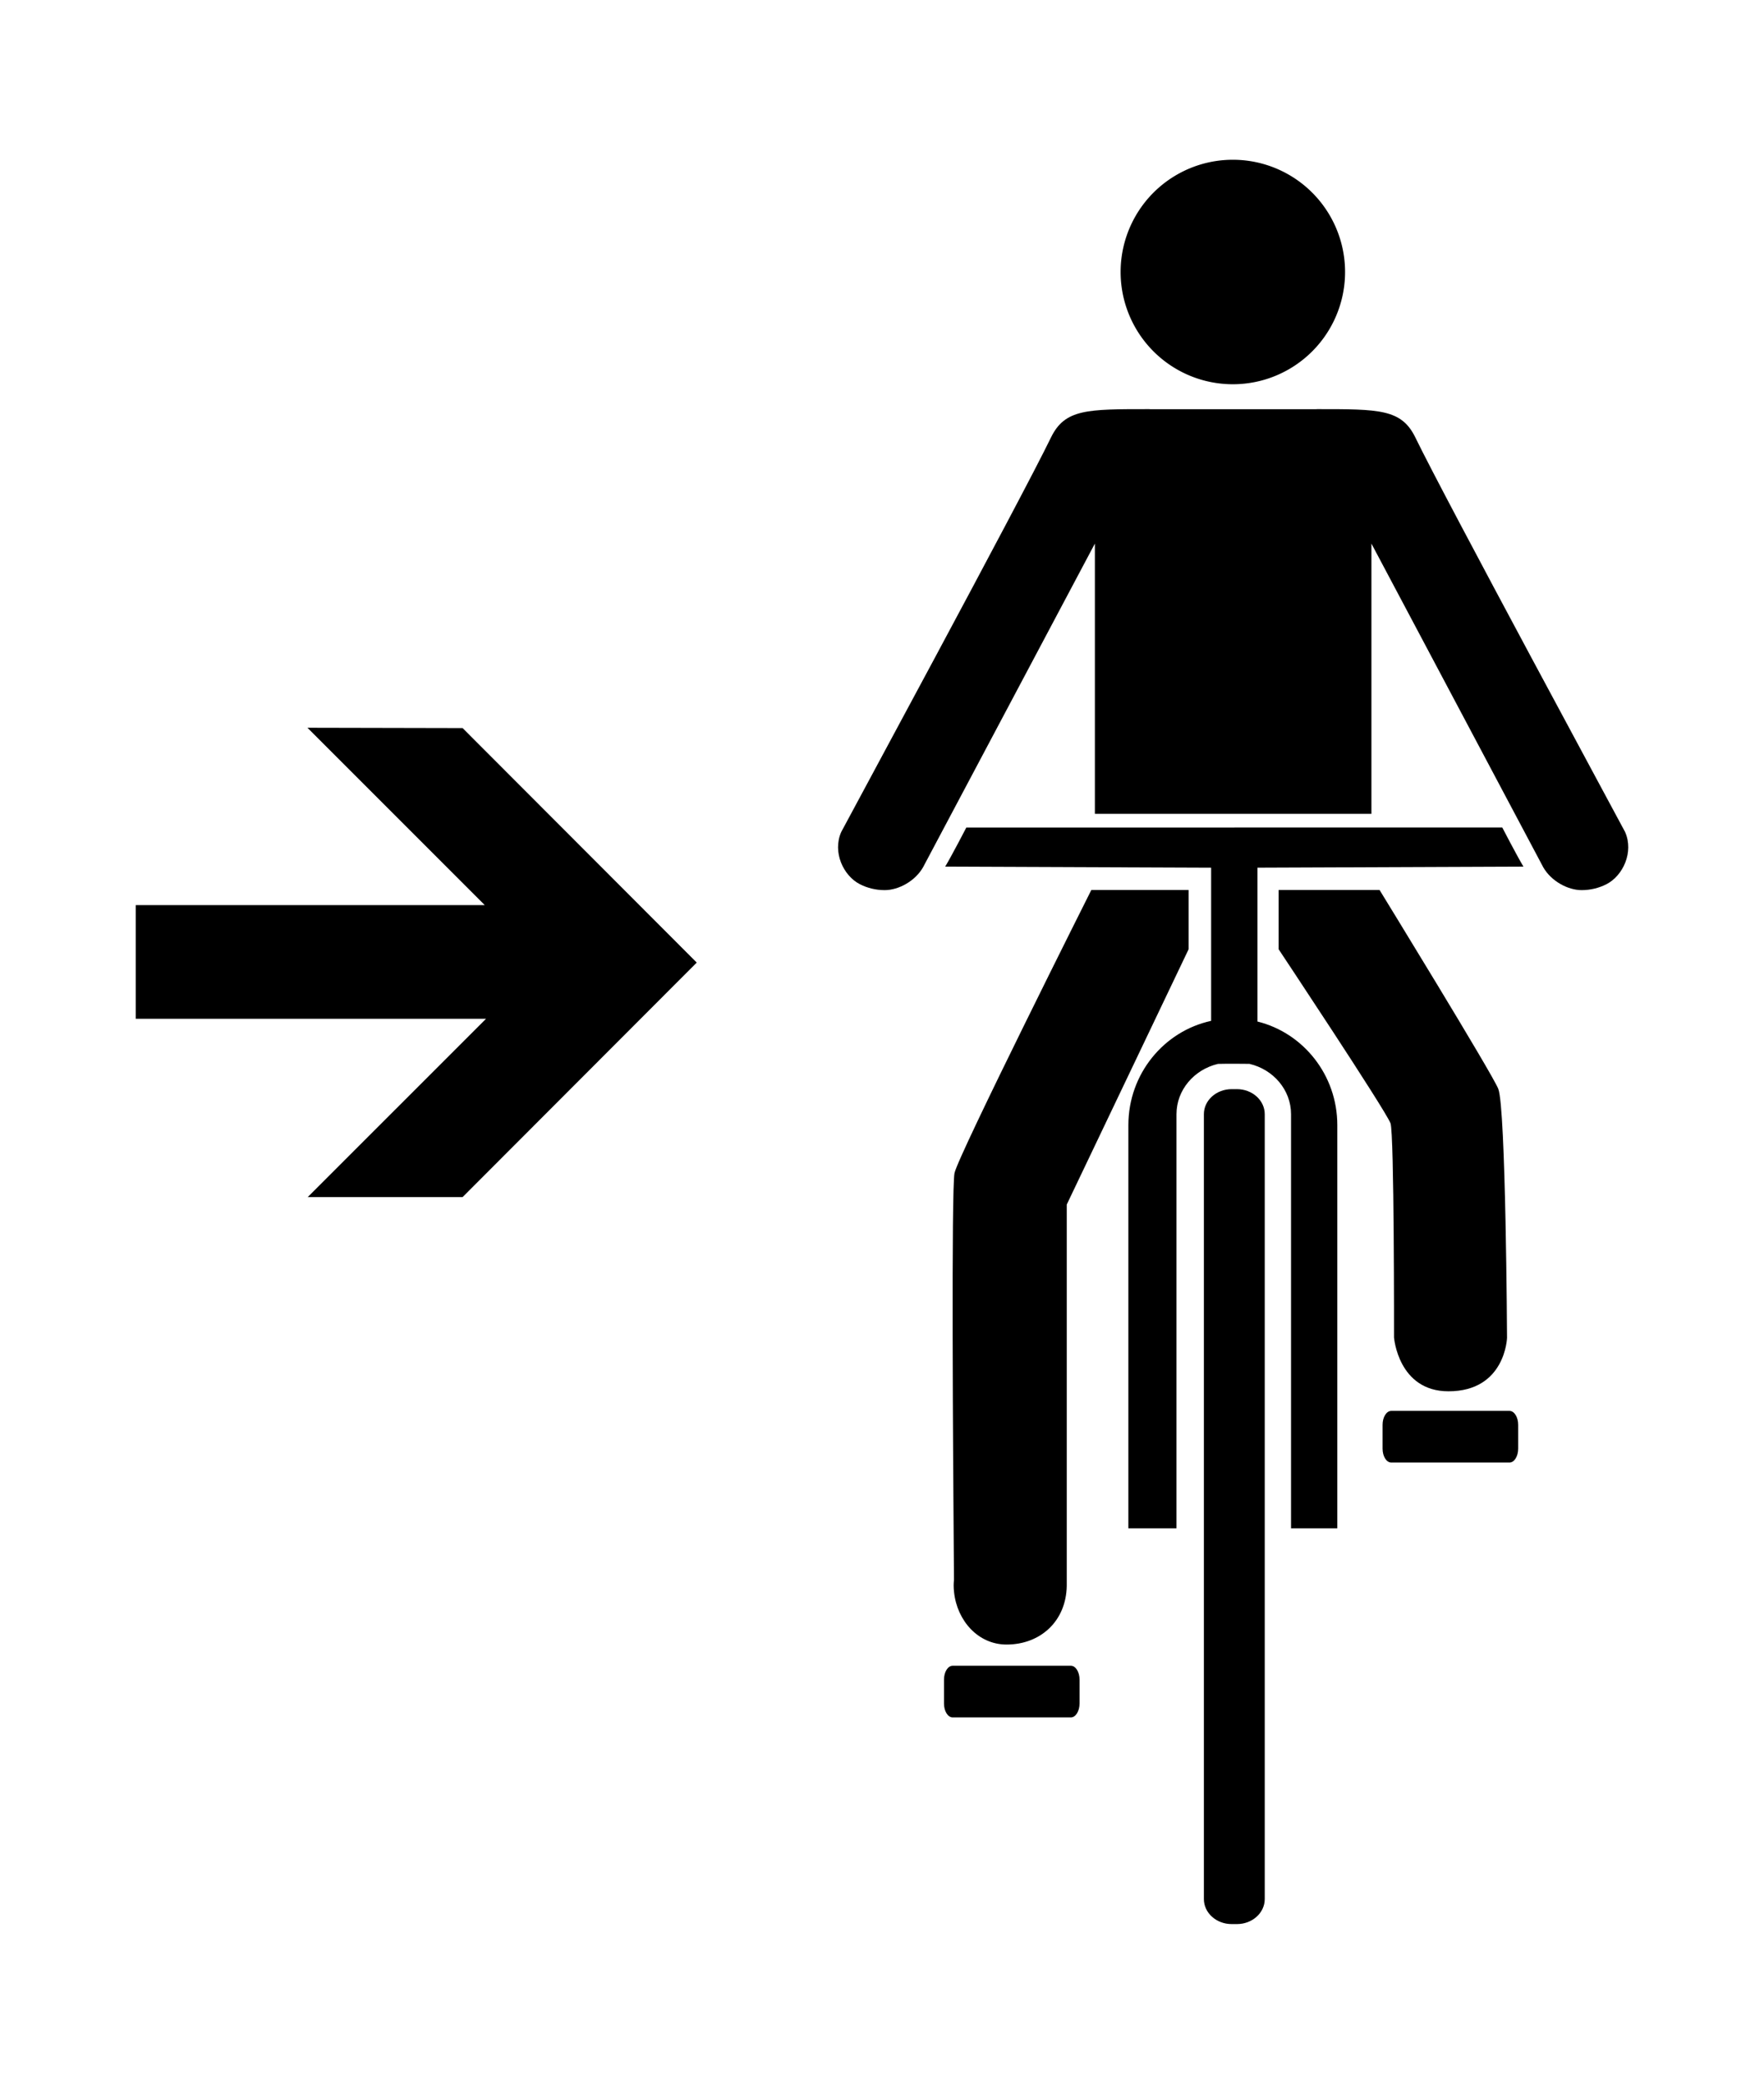 <?xml version="1.0" ?>
<svg xmlns="http://www.w3.org/2000/svg" xmlns:ev="http://www.w3.org/2001/xml-events" xmlns:xlink="http://www.w3.org/1999/xlink" baseProfile="full" enable-background="new 0 0 100 100" height="600px" version="1.1" viewBox="0 0 100 100" width="508px" x="0px" xml:space="preserve" y="0px">
	<defs/>
	<path d="M 60.707,85.359 L 54.006,85.359 C 53.733,85.359 53.514,85.712 53.514,86.147 L 53.514,87.499 C 53.514,87.934 53.733,88.287 54.006,88.287 L 60.707,88.287 C 60.978,88.287 61.199,87.933 61.199,87.499 L 61.199,86.147 C 61.199,85.712 60.979,85.359 60.707,85.359" fill="#000000"/>
	<path d="M 82.113,69.803 C 85.343,69.803 85.433,66.77 85.433,66.77 C 85.433,66.77 85.367,53.766 84.937,52.662 C 84.611,51.821 78.208,41.391 78.208,41.391 L 72.485,41.391 L 72.485,44.749 C 72.485,44.749 78.512,53.814 78.825,54.607 C 79.042,55.16 79.026,66.752 79.026,66.752 C 79.026,66.752 79.262,69.803 82.113,69.803" fill="#000000"/>
	<path d="M 54.086,81.196 C 54.26,82.806 55.449,84.157 57.061,84.157 C 58.985,84.157 60.442,82.828 60.473,80.829 L 60.473,79.777 L 60.473,59.219 L 67.381,44.749 L 67.381,41.391 L 61.865,41.391 C 61.865,41.391 54.318,56.428 54.111,57.434 C 53.929,58.323 54.023,73.278 54.08,80.484 C 54.07,80.592 54.062,80.701 54.062,80.81 C 54.063,80.94 54.07,81.069 54.086,81.196" fill="#000000"/>
	<path d="M 92.125,38.1 C 92.076,37.989 81.895,19.17 80.24,15.75 C 79.451,14.12 78.183,14.135 74.668,14.135 C 74.639,14.135 74.615,14.137 74.594,14.14 L 70.485,14.14 L 70.395,14.14 L 69.924,14.14 L 69.889,14.14 L 69.42,14.14 L 69.33,14.14 L 65.221,14.14 C 65.2,14.137 65.176,14.135 65.147,14.135 C 61.631,14.135 60.364,14.12 59.575,15.75 C 57.92,19.17 47.738,37.988 47.689,38.1 C 47.181,39.246 47.812,40.58 48.738,41.057 C 49.158,41.274 49.64,41.397 50.154,41.397 C 50.939,41.397 51.884,40.885 52.33,40.096 L 62.068,21.755 L 62.068,37.072 L 69.33,37.072 L 69.42,37.072 L 69.889,37.072 L 69.924,37.072 L 70.395,37.072 L 70.485,37.072 L 77.745,37.072 L 77.745,21.755 L 87.483,40.096 C 87.93,40.885 88.876,41.397 89.661,41.397 C 90.173,41.397 90.655,41.274 91.077,41.057 C 92.002,40.58 92.631,39.245 92.125,38.1" fill="#000000"/>
	<path d="M 70.121,52.677 L 69.973,52.677 L 69.823,52.677 C 68.952,52.677 68.247,53.312 68.247,54.096 L 68.247,73.842 L 68.247,75.857 L 68.247,76.821 L 68.247,78.33 L 68.247,98.583 C 68.247,99.366 68.952,100.001 69.823,100.001 L 69.973,100.001 L 70.121,100.001 C 70.992,100.001 71.697,99.366 71.697,98.583 L 71.697,78.456 L 71.697,76.82 L 71.697,75.856 L 71.697,75.477 L 71.697,54.096 C 71.697,53.312 70.992,52.677 70.121,52.677" fill="#000000"/>
	<path d="M 69.973,37.848 L 54.781,37.848 C 54.781,37.848 53.951,39.451 53.582,40.065 L 68.658,40.125 L 68.658,48.807 C 65.982,49.387 63.967,51.815 63.967,54.714 L 63.967,77.569 L 66.694,77.569 L 66.694,54.096 C 66.694,52.719 67.698,51.564 69.046,51.246 C 69.331,51.238 69.64,51.237 69.974,51.237 C 70.279,51.237 70.564,51.238 70.829,51.244 C 72.181,51.559 73.188,52.717 73.188,54.096 L 73.188,77.569 L 75.811,77.569 L 75.811,54.713 C 75.811,51.874 73.879,49.487 71.286,48.845 L 71.286,48.801 L 71.286,40.124 L 86.362,40.064 C 85.993,39.45 85.163,37.847 85.163,37.847 L 69.973,37.847 L 69.973,37.848" fill="#000000"/>
	<path d="M 85.572,70.914 L 78.869,70.914 C 78.598,70.914 78.377,71.267 78.377,71.702 L 78.377,73.054 C 78.377,73.489 78.598,73.842 78.869,73.842 L 85.572,73.842 C 85.843,73.842 86.064,73.488 86.064,73.054 L 86.064,71.702 C 86.064,71.267 85.844,70.914 85.572,70.914" fill="#000000"/>
	<path d="M 17.428,32.193 L 27.48,42.246 L 7.695,42.246 L 7.695,48.689 L 27.553,48.689 L 17.445,58.795 L 26.225,58.795 L 39.498,45.503 L 26.225,32.212 L 17.428,32.193" fill="#000000" points="17.428,32.193 27.48,42.246 7.695,42.246 7.695,48.689 27.553,48.689 17.445,58.795 26.225,58.795   39.498,45.503 26.225,32.212 "/>
	<path cx="69.889" cy="6.362" d="M 63.527,6.362 A 6.362,6.362 0.0 1,0 76.251,6.362 A 6.362,6.362 0.0 1,0 63.527,6.362" fill="#000000" r="6.362"/>
</svg>
